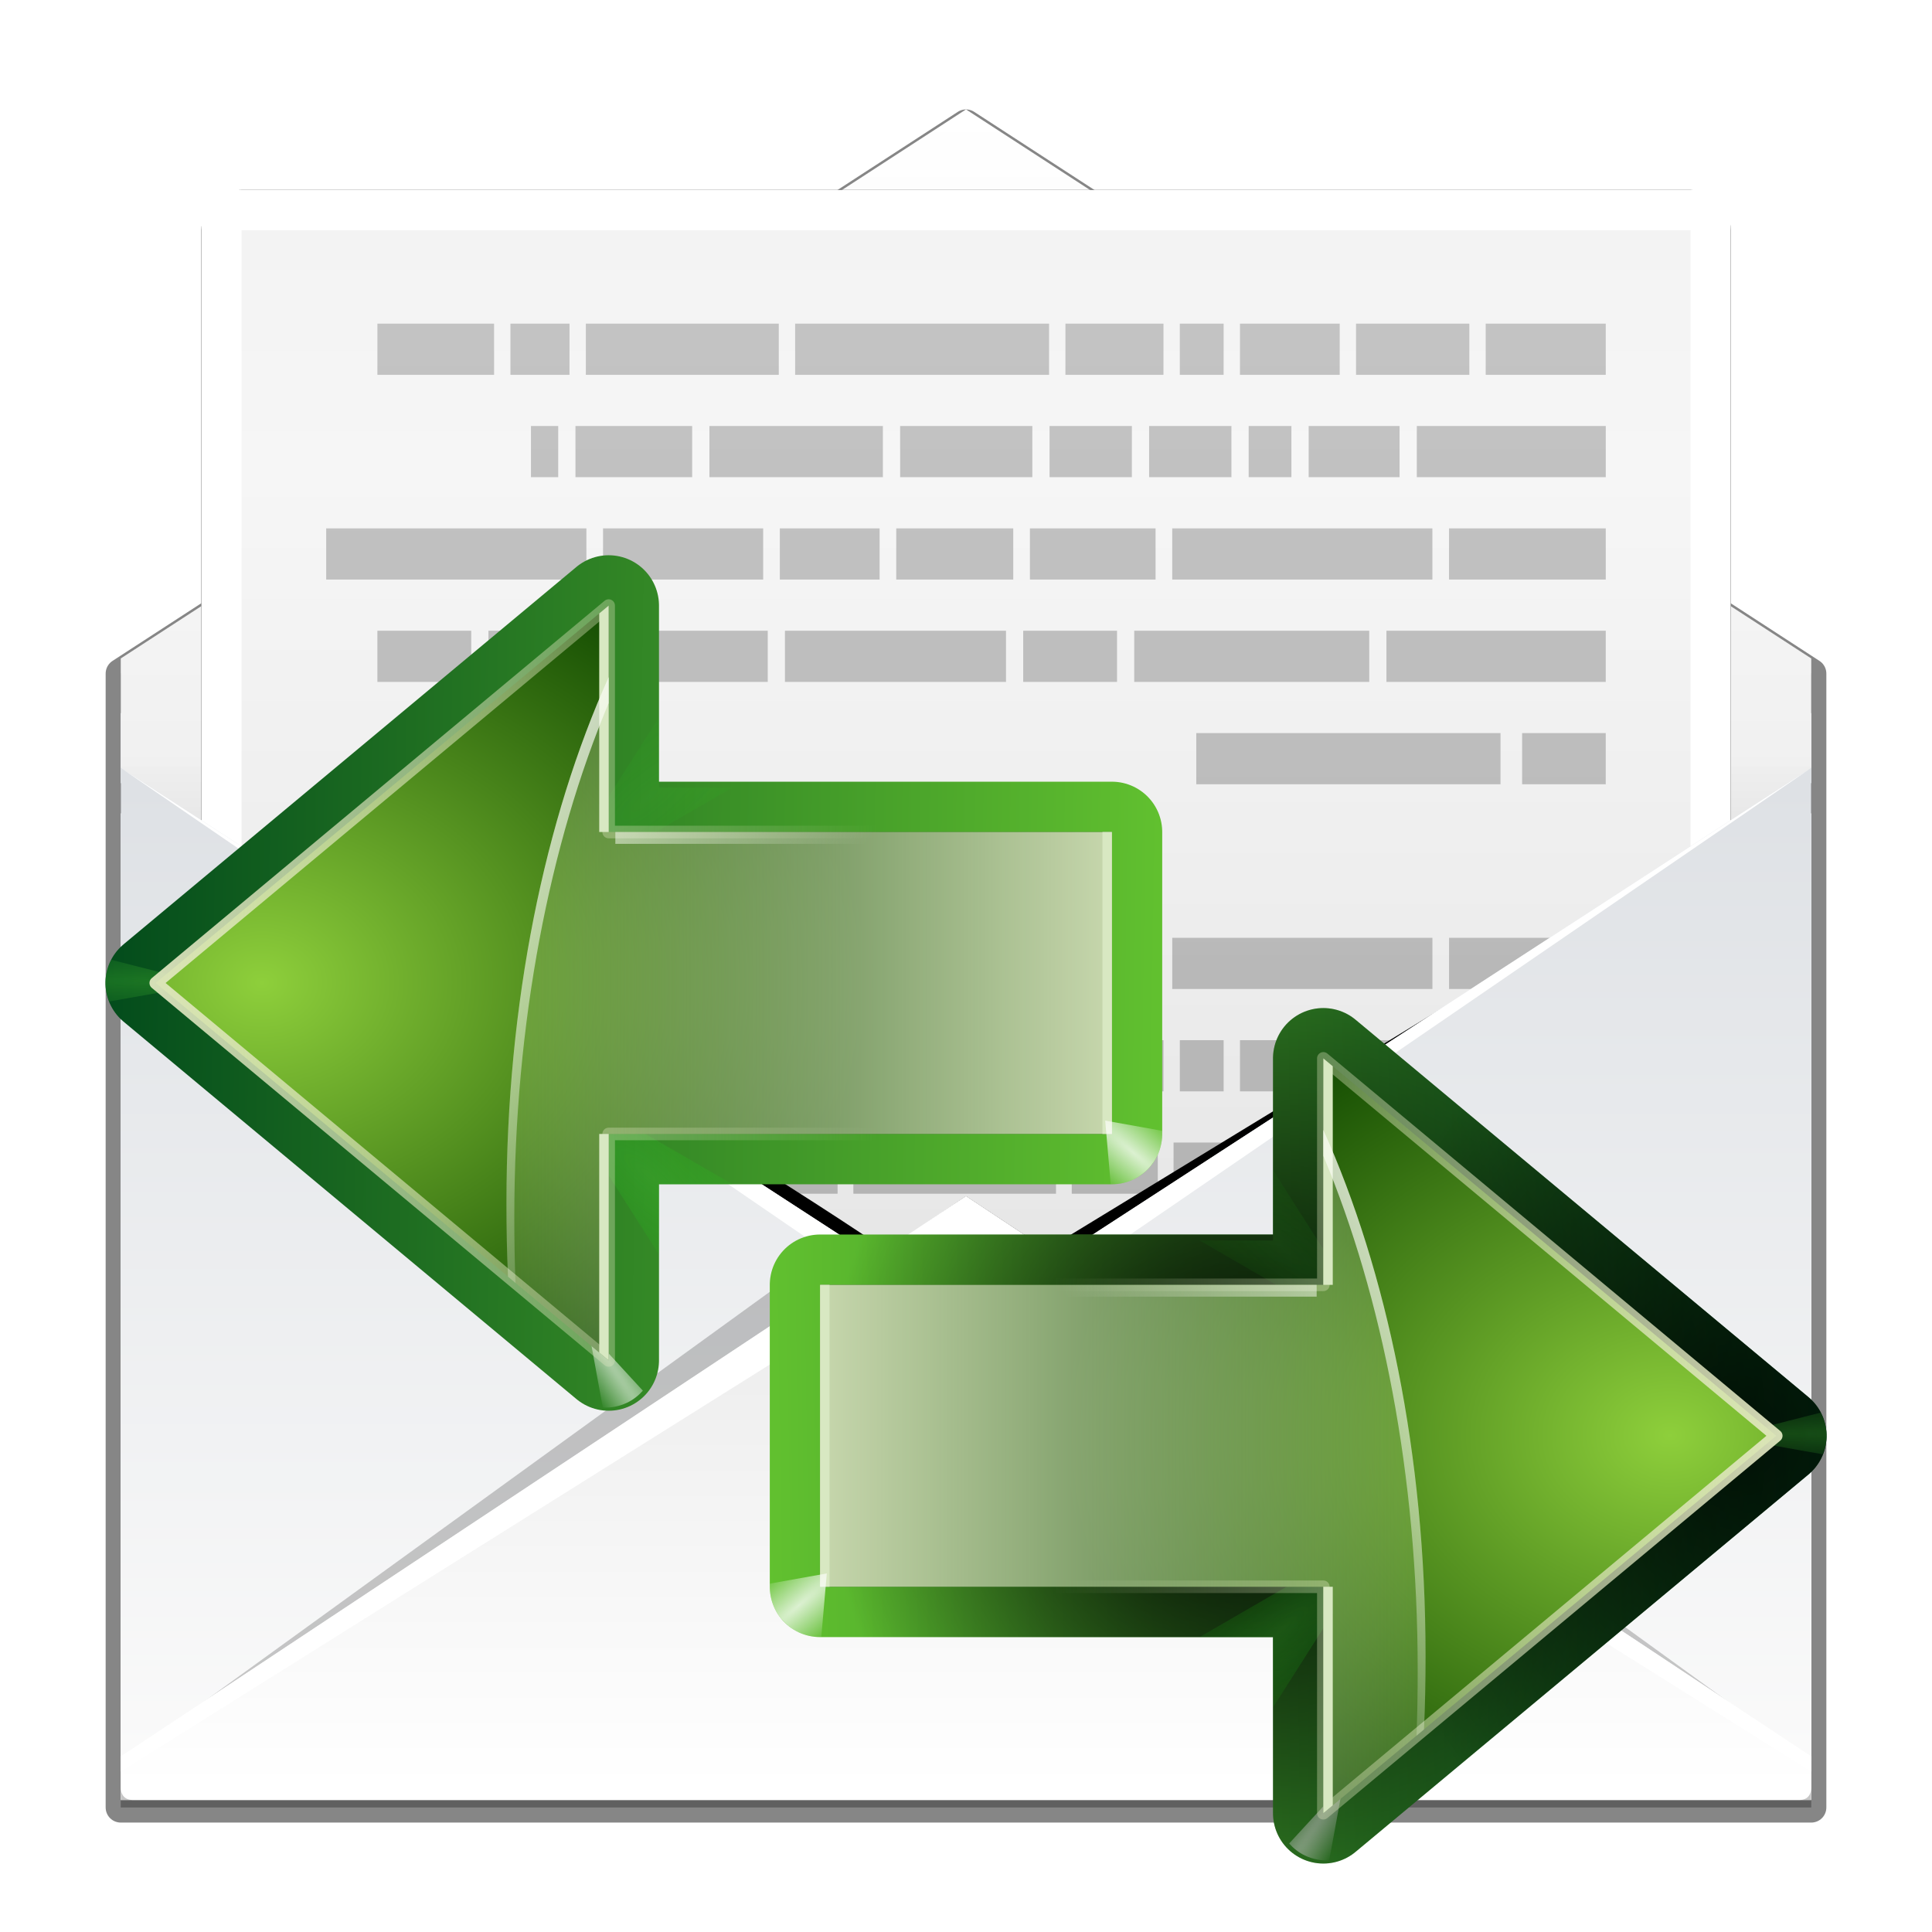 <svg height="256" width="256" xmlns="http://www.w3.org/2000/svg" xmlns:xlink="http://www.w3.org/1999/xlink">
  <defs>
    <linearGradient id="linearGradient5060">
      <stop offset="0"/>
      <stop offset="1" stop-opacity="0"/>
    </linearGradient>
    <linearGradient id="linearGradient3022">
      <stop offset="0" stop-color="#fff"/>
      <stop offset="1" stop-color="#fff" stop-opacity="0"/>
    </linearGradient>
    <linearGradient id="linearGradient3500" gradientUnits="userSpaceOnUse" x1="64" x2="65.324" y1=".836" y2="90.54">
      <stop offset="0" stop-color="#65c530"/>
      <stop offset="1" stop-color="#00481b"/>
    </linearGradient>
    <radialGradient id="radialGradient3515" cx="64" cy="83.235" fx="64" fy="73.057" gradientTransform="matrix(1.269 0 0 1.235 -17.239 -10.824)" gradientUnits="userSpaceOnUse" r="34" xlink:href="#linearGradient5060"/>
    <radialGradient id="radialGradient4032" cx="64.188" cy="83.969" gradientTransform="matrix(2.005 0 0 26.804 -64.528 -2166.756)" gradientUnits="userSpaceOnUse" r="1.656">
      <stop offset="0" stop-color="#37a42c"/>
      <stop offset="1" stop-color="#37a42c" stop-opacity="0"/>
    </radialGradient>
    <filter id="filter4094" height="1.177" width="1.432" x="-.216" y="-.089">
      <feGaussianBlur stdDeviation=".298"/>
    </filter>
    <radialGradient id="radialGradient3881" cx="42.89" cy="70.185" fy="70.185" gradientTransform="matrix(1.049 .714 -.043 .063 -5.751 14.511)" gradientUnits="userSpaceOnUse" r="34" xlink:href="#linearGradient3022"/>
    <filter id="filter3999" height="1.412" width="1.294" x="-.147" y="-.206">
      <feGaussianBlur stdDeviation=".367"/>
    </filter>
    <radialGradient id="radialGradient3511" cx="64" cy="49.463" fx="64" fy="39.285" gradientTransform="matrix(1.269 0 0 1.235 -17.239 -10.824)" gradientUnits="userSpaceOnUse" r="34" xlink:href="#linearGradient5060"/>
    <radialGradient id="radialGradient3796" cx="48.766" cy="44.781" gradientTransform="matrix(2.373 2.829 -.798 .67 -31.241 -123.144)" gradientUnits="userSpaceOnUse" r="6.359">
      <stop offset="0" stop-color="#3bd22c"/>
      <stop offset="1" stop-color="#0f0" stop-opacity="0"/>
    </radialGradient>
    <filter id="filter3790" height="1.347" width="1.362" x="-.181" y="-.174">
      <feGaussianBlur stdDeviation=".958"/>
    </filter>
    <radialGradient id="radialGradient3490" cx="64" cy="69.332" gradientTransform="matrix(1.266 0 0 1.603 -16.994 -35.586)" gradientUnits="userSpaceOnUse" r="30">
      <stop offset="0" stop-color="#8ecf3b"/>
      <stop offset="1" stop-color="#104800"/>
    </radialGradient>
    <linearGradient id="linearGradient3544" gradientUnits="userSpaceOnUse" x1="68.276" x2="68.276" y1="88.699" y2="26.631">
      <stop offset="0" stop-color="#e3e8c2"/>
      <stop offset="1" stop-color="#e3e8c2" stop-opacity="0"/>
    </linearGradient>
    <filter id="filter3527" height="1.035" width="1.045" x="-.022" y="-.018">
      <feGaussianBlur stdDeviation=".35"/>
    </filter>
    <linearGradient id="linearGradient3559" gradientUnits="userSpaceOnUse" x1="65.428" x2="65.428" y1="6.879" y2="65.012">
      <stop offset="0" stop-color="#dde8c2"/>
      <stop offset="1" stop-color="#dde8c2" stop-opacity="0"/>
    </linearGradient>
    <linearGradient id="linearGradient3592" gradientUnits="userSpaceOnUse" x1="75.122" x2="59.656" y1="63.074" y2="36.433">
      <stop offset="0" stop-color="#fafcf5"/>
      <stop offset="1" stop-color="#fafcf5" stop-opacity="0"/>
    </linearGradient>
    <radialGradient id="radialGradient3570" cx="50.531" cy="6.266" gradientTransform="matrix(5.022 5.986 -1.041 .874 -196.738 -301.665)" gradientUnits="userSpaceOnUse" r="2.531" xlink:href="#linearGradient3022"/>
    <filter id="filter3696" height="1.46" width="1.411" x="-.206" y="-.23">
      <feGaussianBlur stdDeviation=".434"/>
    </filter>
    <filter id="filter3866" height="1.678" width="1.606" x="-.303" y="-.339">
      <feGaussianBlur stdDeviation=".64"/>
    </filter>
    <filter id="filter4755" height="1.062" width="1.062" x="-.031" y="-.031">
      <feGaussianBlur stdDeviation="1.025"/>
    </filter>
    <linearGradient id="linearGradient11746" gradientUnits="userSpaceOnUse" x1="202.197" x2="202.197" y1="101.191" y2="229.402">
      <stop offset="0" stop-color="#e5edf8"/>
      <stop offset="1" stop-color="#fafafa"/>
    </linearGradient>
    <linearGradient id="linearGradient11743" gradientUnits="userSpaceOnUse" x1="202.197" x2="202.197" xlink:href="#linearGradient4089" y1="103.245" y2="206.392"/>
    <linearGradient id="linearGradient4089">
      <stop offset="0" stop-color="#dee1e5"/>
      <stop offset="1" stop-color="#fafafa"/>
    </linearGradient>
    <linearGradient id="linearGradient11740" gradientTransform="matrix(2 0 0 1.818 -0 42.801)" gradientUnits="userSpaceOnUse" x1="87.538" x2="87.538" xlink:href="#linearGradient3953" y1="86.377" y2="-16.001"/>
    <linearGradient id="linearGradient3953">
      <stop offset="0" stop-color="#e0e0e0"/>
      <stop offset="1" stop-color="#fff"/>
    </linearGradient>
    <linearGradient id="linearGradient11737" gradientUnits="userSpaceOnUse" x1="164.96" x2="164.96" xlink:href="#linearGradient5060" y1="188.133" y2="99.021"/>
    <filter id="filter4485" height="1.078" width="1.075" x="-.037" y="-.039">
      <feGaussianBlur stdDeviation="1.577"/>
    </filter>
    <radialGradient id="radialGradient11733" cx="64" cy="125" gradientTransform="matrix(2 0 0 1.964 -0 -41.825)" gradientUnits="userSpaceOnUse" r="56" xlink:href="#linearGradient5060"/>
    <linearGradient id="linearGradient11729" gradientTransform="matrix(2.132 0 0 1.992 -8.447 30.509)" gradientUnits="userSpaceOnUse" x1="64" x2="64" y1="79.934" y2="-.398">
      <stop offset="0" stop-color="#e3e3e3"/>
      <stop offset=".8" stop-color="#f6f6f6"/>
      <stop offset="1" stop-color="#f3f3f3"/>
    </linearGradient>
    <linearGradient id="linearGradient2436-3" gradientTransform="matrix(6.745 0 0 9.771 -33.921 -99.396)" gradientUnits="userSpaceOnUse" x1="22.104" x2="22.104" y1="39.699" y2="9.263">
      <stop offset="0" stop-color="#8e8e8e"/>
      <stop offset="1" stop-color="#b5b5b5"/>
    </linearGradient>
    <filter id="filter4778" height="1.313" width="1.102" x="-.051" y="-.156">
      <feGaussianBlur stdDeviation="2.371"/>
    </filter>
    <linearGradient id="linearGradient11725" gradientUnits="userSpaceOnUse" x1="202.197" x2="202.197" xlink:href="#linearGradient4089" y1="103.245" y2="231.416"/>
    <clipPath id="clipPath4018">
      <rect height="71.191" width="112" x="8" y="30.478"/>
    </clipPath>
    <filter id="filter4459" height="1.195" width="1.066" x="-.033" y="-.098">
      <feGaussianBlur stdDeviation="1.54"/>
    </filter>
    <linearGradient id="linearGradient11720" gradientTransform="matrix(2 0 0 1.856 -0 53.773)" gradientUnits="userSpaceOnUse" x1="68.019" x2="68.019" xlink:href="#linearGradient3953" y1="42.212" y2="98.135"/>
  </defs>
  <g transform="matrix(-1 0 0 1 256 .79)">
    <path d="m128 19.71-112 72.75v7.25 7.25l112 72.75 112-72.75v-7.25-7.25z" fill="#fff" opacity=".5"/>
    <path d="m92.552 102.91-56 36.375v3.625.5 3.125 65.785 2.09h1.038.42.022 110.52v-67.875-3.125-.5-3.625z" style="opacity:.688;stroke:#000;stroke-width:2;stroke-linecap:round;stroke-linejoin:round;filter:url(#filter4755)" transform="matrix(2 0 0 2 -57.104 -190.11)"/>
    <rect fill="url(#linearGradient11746)" height="144" width="224" x="16" y="93.71"/>
    <rect fill="url(#linearGradient11743)" height="144" width="224" x="16" y="93.71"/>
    <path d="m128 13.71-112 72.75v7.25 7.25l112 72.75 112-72.75v-7.25-7.25z" fill="url(#linearGradient11740)"/>
    <path d="m128 13.71-112 72.75v7.25 7.25l112 72.75 112-72.75v-7.25-7.25z" fill="url(#linearGradient11737)" opacity=".32"/>
    <rect filter="url(#filter4485)" height="97.198" rx="2.667" transform="matrix(2 0 0 2 -57.104 -190.11)" width="101.331" x="41.885" y="107.246"/>
    <path d="m128 13.71-112 72.75v7.25 7.25l112 72.75 112-72.75v-7.25-7.25z" fill="url(#radialGradient11733)" opacity=".32"/>
    <rect fill="#fff" height="191.995" rx="3.035" width="202.662" x="26.666" y="24.383"/>
    <rect fill="url(#linearGradient11729)" height="186.662" width="191.995" x="31.999" y="29.716"/>
    <path d="m43.228 137.038h15.909v6.782h-15.909zm18.076 0h15.011v6.782h-15.011zm17.178 0h13.214v6.782h-13.214zm15.381 0h5.804v6.782h-5.804zm7.971 0h12.99v6.782h-12.99zm15.157 0h33.648v6.782h-33.648zm35.815 0h25.564v6.782h-25.564zm27.732 0h7.825v6.782h-7.825zm9.992 0h15.46v6.782h-15.46zm-147.303 40.691h25.037v6.782h-25.037zm26.895 0h12.045v6.782h-12.045zm14.587 0h5.664v6.782h-5.664zm7.066 0h10.906v6.782h-10.906zm12.764 0h10.906v6.782h-10.906zm14.359 0h17.516v6.782h-17.516zm19.601 0h22.986v6.782h-22.986zm26.211 0h15.464v6.782h-15.464zm17.322 0h3.612v6.782h-3.612zm-138.805-27.127h26.639v6.782h-26.639zm28.727 0h28.544v6.782h-28.544zm30.632 0h11.399v6.782h-11.399zm13.487 0h26.851v6.782h-26.851zm49.411 0h7.165v6.782h-7.165zm-20.472 0h18.384v6.782h-18.384zm29.725 0h4.202v6.782h-4.202zm6.29 0h11.399v6.782h-11.399zm-137.801 13.564h29.061v6.782h-29.061zm31.339 0h31.139v6.782h-31.139zm33.417 0h12.435v6.782h-12.435zm14.713 0h29.292v6.782h-29.292zm53.903 0h7.816v6.782h-7.816zm-22.333 0h20.055v6.782h-20.055zm32.428 0h4.584v6.782h-4.584zm6.862 0h12.435v6.782h-12.435zm-150.328-40.691h20.763v6.782h-20.763zm22.969 0h34.475v6.782h-34.475zm36.681 0h16.649v6.782h-16.649zm36.567 0h13.221v6.782h-13.221zm15.427 0h21.22v6.782h-21.22zm23.426 0h34.476v6.782h-34.476zm-56.564 0h15.506v6.782h-15.506zm-78.505-81.381h15.909v6.782h-15.909zm18.076 0h15.011v6.782h-15.011zm17.178 0h13.214v6.782h-13.214zm15.381 0h5.804v6.782h-5.804zm7.971 0h12.99v6.782h-12.99zm15.157 0h33.648v6.782h-33.648zm35.815 0h25.564v6.782h-25.564zm27.732 0h7.825v6.782h-7.825zm9.992 0h15.46v6.782h-15.46zm-147.303 13.564h25.037v6.782h-25.037zm27.322 0h12.045v6.782h-12.045zm14.331 0h5.664v6.782h-5.664zm7.949 0h10.906v6.782h-10.906zm13.191 0h10.906v6.782h-10.906zm13.191 0h17.516v6.782h-17.516zm19.801 0h22.986v6.782h-22.986zm25.271 0h15.464v6.782h-15.464zm17.75 0h3.612v6.782h-3.612zm-138.805 27.127h29.061v6.782h-29.061zm31.339 0h31.139v6.782h-31.139zm33.417 0h12.435v6.782h-12.435zm14.713 0h29.292v6.782h-29.292zm53.903 0h7.816v6.782h-7.816zm-22.333 0h20.055v6.782h-20.055zm32.428 0h4.584v6.782h-4.584zm6.862 0h12.435v6.782h-12.435zm-150.328-13.564h20.763v6.782h-20.763zm22.969 0h34.475v6.782h-34.475zm36.681 0h16.649v6.782h-16.649zm36.567 0h13.221v6.782h-13.221zm15.427 0h21.22v6.782h-21.22zm23.426 0h34.476v6.782h-34.476zm-56.564 0h15.506v6.782h-15.506zm-78.505 27.127h11.077v6.782h-11.077zm13.944 0h40.311v6.782h-40.311z" fill="url(#linearGradient2436-3)" opacity=".7"/>
    <path d="m36.552 146.535v2l56 34.375 56-34.375v-2c-16.906 10.981-33.811 19.581-50.717 30.943l-5.283-3.567-5.337 3.532z" filter="url(#filter4778)" transform="matrix(2 0 0 2 -57.104 -190.11)"/>
    <path d="m16 100.96v136.75h224v-136.75l-112 72.75z" fill="url(#linearGradient11725)"/>
    <path d="m16 100.96 112 76.75 112-76.75-112 72.75z" fill="#fff"/>
    <path clip-path="url(#clipPath4018)" d="m8 33 47.42 34.356 8.58-6.064 8.653 6.014 47.347-34.307v-3.5h-112z" fill="#2d2d2d" filter="url(#filter4459)" opacity=".5" transform="matrix(2 0 0 -1.999 -0 298.633)"/>
    <path d="m16 231.951 112-74.241 112 74.241v4.134c0 .932-.545 1.625-1.538 1.625h-220.994c-.82 0-1.465-.561-1.469-1.641z" fill="url(#linearGradient11720)"/>
    <path d="m128 157.71-112 74.25v2l112-70.25 112 70.25v-2z" fill="#fff"/>
  </g>
  <g id="g1153" transform="matrix(0 -1.667 1.667 0 95.333 296.939)">
    <path d="m52 8v40h-18l30 36 30-36h-18v-40z" fill="none" stroke="url(#linearGradient3500)" stroke-linecap="round" stroke-linejoin="round" stroke-width="8"/>
    <path d="m52 8v40h-18l30 36 30-36h-18v-40z" style="opacity:.757;fill:none;stroke-width:8;stroke-linecap:round;stroke-linejoin:round;stroke:url(#radialGradient3515)"/>
    <path d="m63.906 79.938-1.375 7.75c.465.185.956.312 1.469.312.652 0 1.279-.175 1.844-.469z" fill="url(#radialGradient4032)" fill-rule="evenodd" filter="url(#filter4094)" opacity=".657"/>
    <path d="m31.594 45.281c-.395.354-.736.782-.969 1.281-.282.605-.408 1.265-.375 1.906l6 1.094z" fill="url(#radialGradient3881)" fill-rule="evenodd" filter="url(#filter3999)" opacity=".787"/>
    <path d="m31.594 45.281c-.395.354-.736.782-.969 1.281-.282.605-.408 1.265-.375 1.906l6 1.094z" fill="url(#radialGradient3881)" fill-rule="evenodd" filter="url(#filter3999)" opacity=".787" transform="matrix(-1 0 0 1 128.245 0)"/>
    <path d="m52 8v40h-18l30 36 30-36h-18v-40z" fill="none" stroke="url(#radialGradient3511)" stroke-linecap="round" stroke-linejoin="round" stroke-width="8"/>
    <path d="m48 38.156v5.844h-5.594l11.656 7.406c.416-.251.763-.558 1.062-.938z" fill="url(#radialGradient3796)" fill-rule="evenodd" filter="url(#filter3790)" opacity=".329" transform="matrix(-1 0 0 1 127.531 0)"/>
    <path d="m48 38.156v5.844h-5.594l11.656 7.406c.416-.251.763-.558 1.062-.938z" fill="url(#radialGradient3796)" fill-rule="evenodd" filter="url(#filter3790)" opacity=".476"/>
    <path d="m52 8v40h-18l30 36 30-36h-18v-40z" fill="url(#radialGradient3490)" fill-rule="evenodd"/>
    <path d="m52 8v40h-18l30 36 30-36h-18v-40z" fill="none" filter="url(#filter3527)" stroke="url(#linearGradient3544)" stroke-linecap="round" stroke-linejoin="round"/>
    <path d="m52 8v40h-18l6.656 8c1.93.092 3.9.125 5.875.125 15.934 0 30.51-3.063 41.781-8.125h-12.312v-40z" fill="url(#linearGradient3559)" fill-rule="evenodd" opacity=".91"/>
    <path d="m52 8v.75h24v-.75zm-18 40 .625.75h17.375v-.75zm42 0v.75h17.375l.625-.75z" fill="#d8e8c2" fill-rule="evenodd"/>
    <path d="m75.062 8v39.469h.938v-39.469zm11.188 40c-11.181 4.684-25.386 7.5-40.875 7.5-1.757 0-3.494-.025-5.219-.094l.5.594c1.93.092 3.9.125 5.875.125 15.934 0 30.51-3.063 41.781-8.125z" fill="url(#linearGradient3592)" fill-rule="evenodd" opacity=".91"/>
    <path d="m52 4c-2.209 0-4 1.791-4 4v.094l5.062.438-.812-4.531z" fill="url(#radialGradient3570)" fill-rule="evenodd" filter="url(#filter3696)" opacity=".881"/>
    <path d="m52 4c-2.209 0-4 1.791-4 4v.094l5.062.438-.812-4.531z" fill="url(#radialGradient3570)" fill-rule="evenodd" filter="url(#filter3866)" opacity=".748" transform="matrix(-1 0 0 1 127.812 0)"/>
  </g>
  <use transform="matrix(-1 0 0 1 256 -60)" xlink:href="#g1153"/>
</svg>
